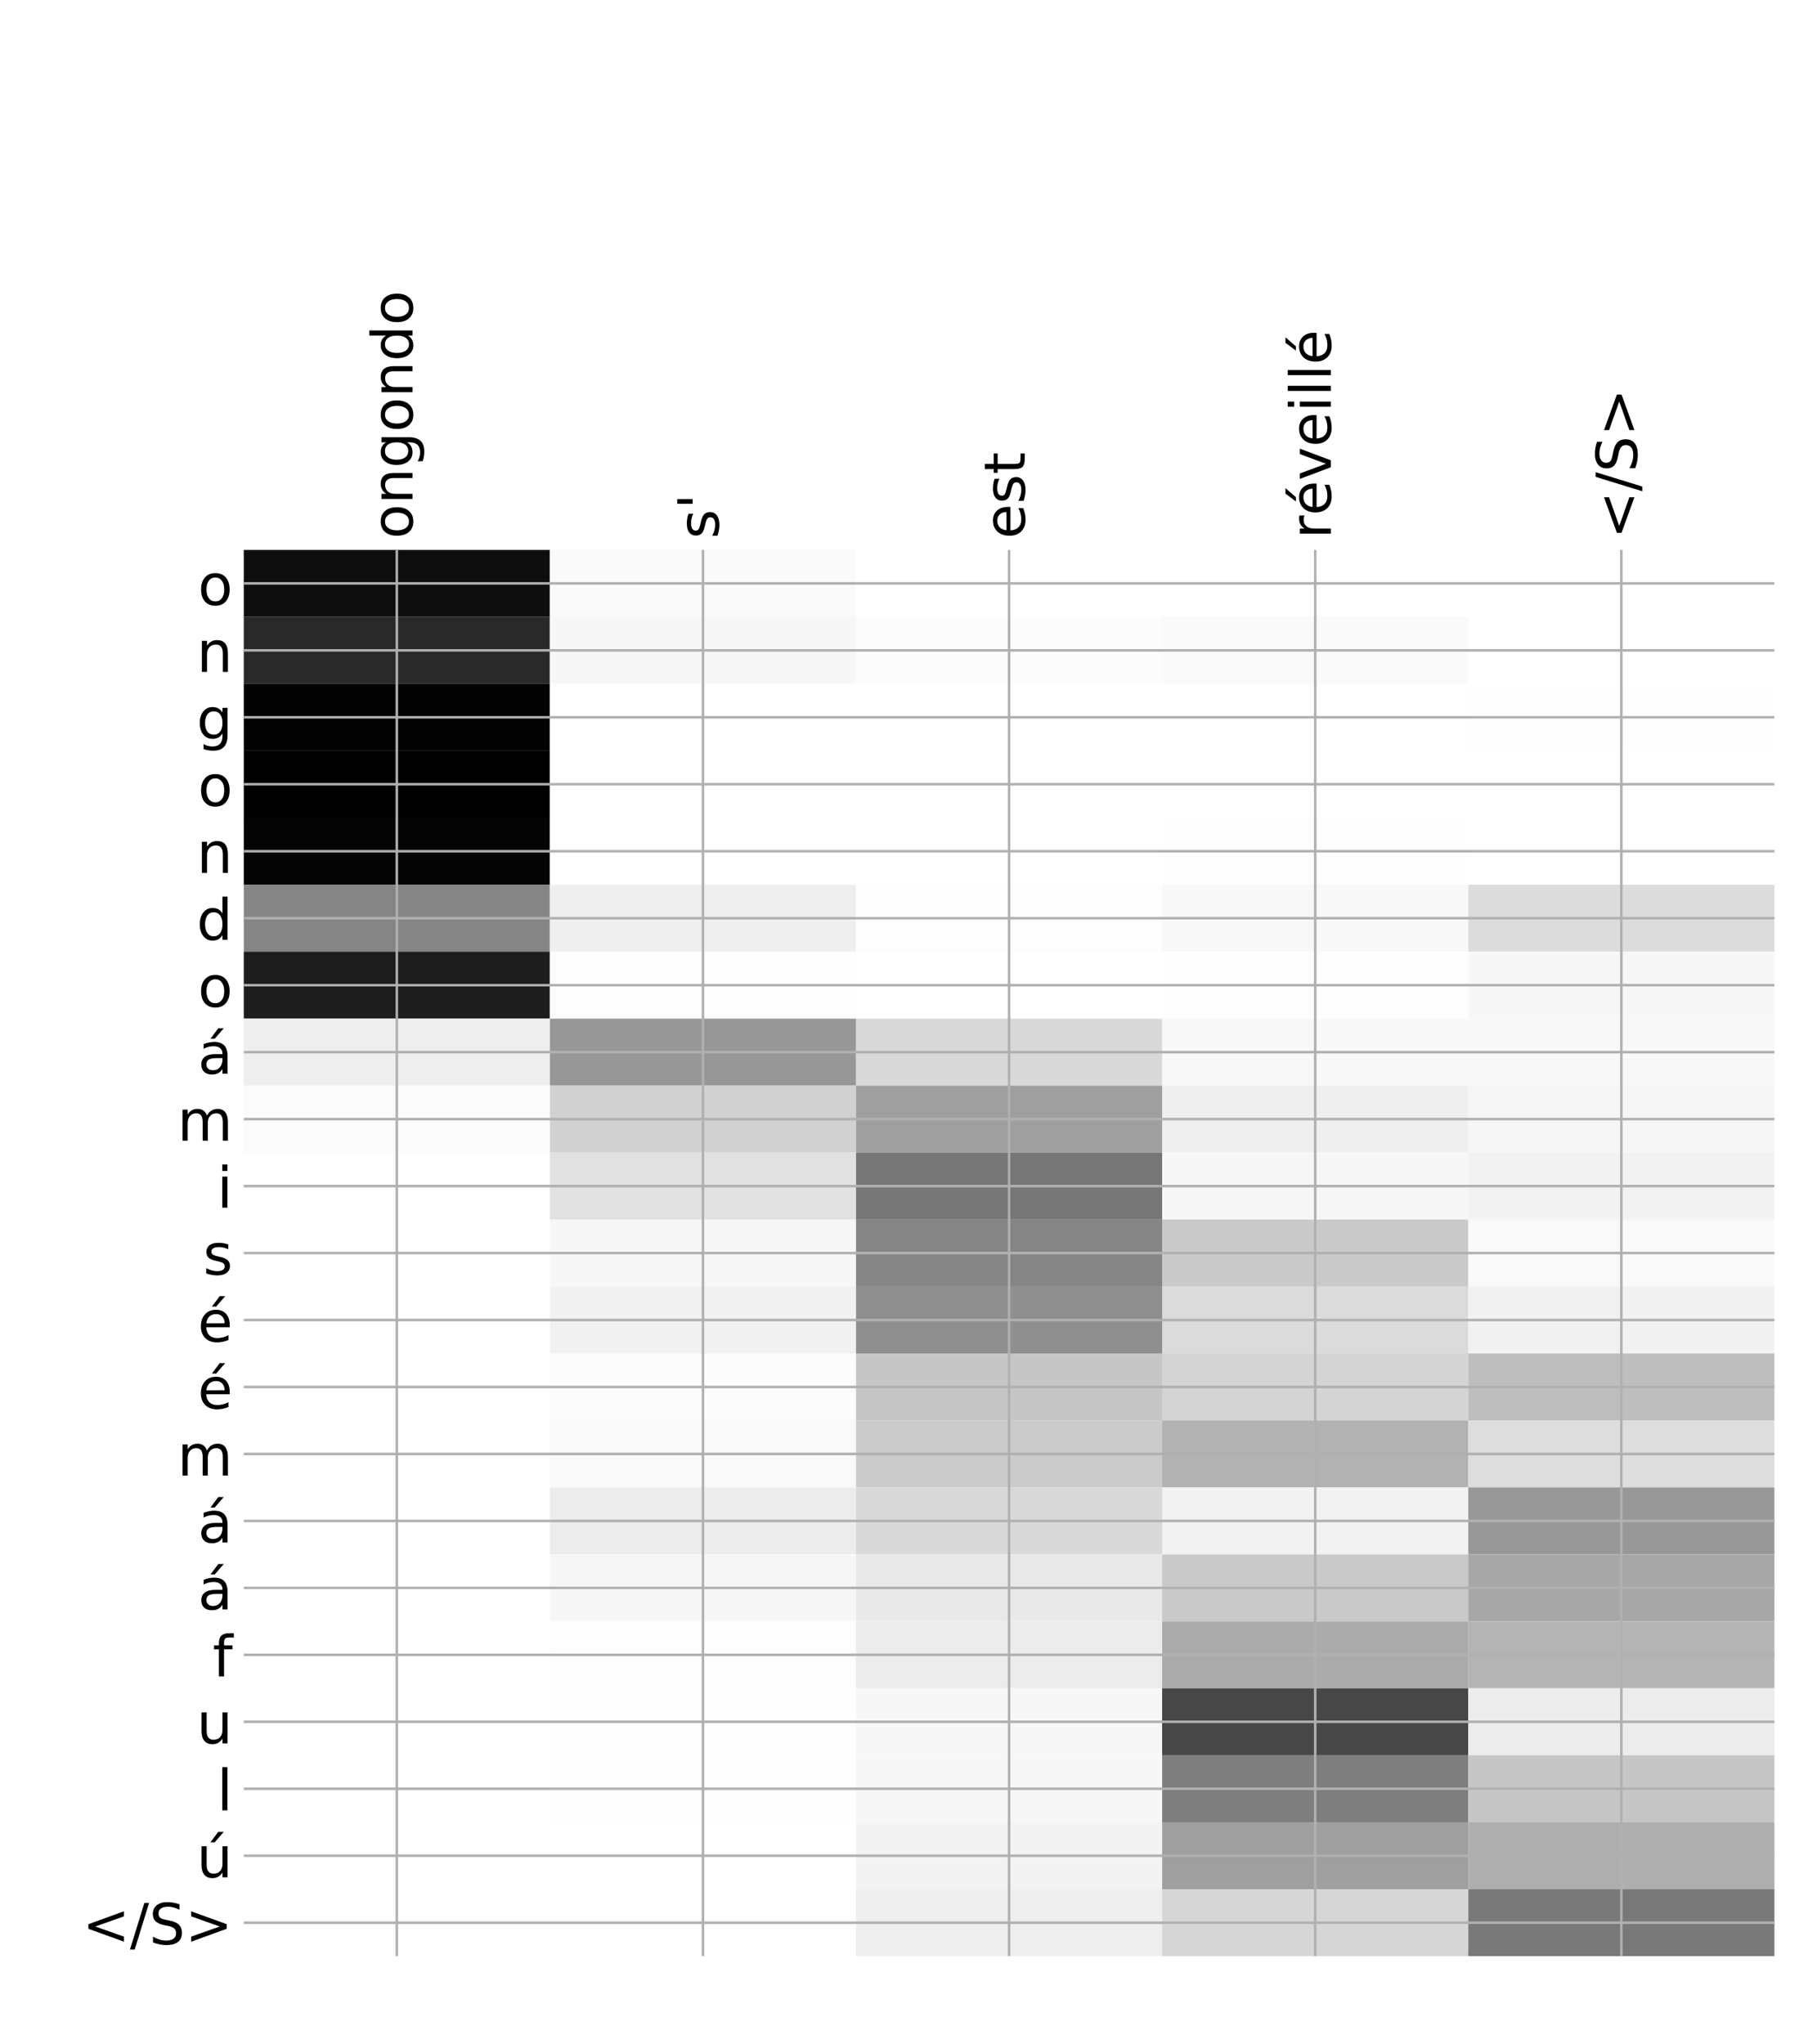 <?xml version="1.0" encoding="utf-8" standalone="no"?>
<!DOCTYPE svg PUBLIC "-//W3C//DTD SVG 1.1//EN"
  "http://www.w3.org/Graphics/SVG/1.1/DTD/svg11.dtd">
<!-- Created with matplotlib (http://matplotlib.org/) -->
<svg height="648pt" version="1.1" viewBox="0 0 576 648" width="576pt" xmlns="http://www.w3.org/2000/svg" xmlns:xlink="http://www.w3.org/1999/xlink">
 <defs>
  <style type="text/css">
*{stroke-linecap:butt;stroke-linejoin:round;}
  </style>
 </defs>
 <g id="figure_1">
  <g id="patch_1">
   <path d="M 0 648 
L 576 648 
L 576 0 
L 0 0 
z
" style="fill:#ffffff;"/>
  </g>
  <g id="axes_1">
   <g id="PolyCollection_1">
    <path clip-path="url(#p1f11d13d8d)" d="M 77.275 174.3 
L 77.275 195.526 
L 174.32 195.526 
L 174.32 174.3 
L 77.275 174.3 
z
" style="fill:#0e0e0e;"/>
    <path clip-path="url(#p1f11d13d8d)" d="M 174.32 174.3 
L 174.32 195.526 
L 271.365 195.526 
L 271.365 174.3 
L 174.32 174.3 
z
" style="fill:#fafafa;"/>
    <path clip-path="url(#p1f11d13d8d)" d="M 271.365 174.3 
L 271.365 195.526 
L 368.41 195.526 
L 368.41 174.3 
L 271.365 174.3 
z
" style="fill:#ffffff;"/>
    <path clip-path="url(#p1f11d13d8d)" d="M 368.41 174.3 
L 368.41 195.526 
L 465.455 195.526 
L 465.455 174.3 
L 368.41 174.3 
z
" style="fill:#ffffff;"/>
    <path clip-path="url(#p1f11d13d8d)" d="M 465.455 174.3 
L 465.455 195.526 
L 562.5 195.526 
L 562.5 174.3 
L 465.455 174.3 
z
" style="fill:#ffffff;"/>
    <path clip-path="url(#p1f11d13d8d)" d="M 77.275 195.526 
L 77.275 216.753 
L 174.32 216.753 
L 174.32 195.526 
L 77.275 195.526 
z
" style="fill:#292929;"/>
    <path clip-path="url(#p1f11d13d8d)" d="M 174.32 195.526 
L 174.32 216.753 
L 271.365 216.753 
L 271.365 195.526 
L 174.32 195.526 
z
" style="fill:#f7f7f7;"/>
    <path clip-path="url(#p1f11d13d8d)" d="M 271.365 195.526 
L 271.365 216.753 
L 368.41 216.753 
L 368.41 195.526 
L 271.365 195.526 
z
" style="fill:#fcfcfc;"/>
    <path clip-path="url(#p1f11d13d8d)" d="M 368.41 195.526 
L 368.41 216.753 
L 465.455 216.753 
L 465.455 195.526 
L 368.41 195.526 
z
" style="fill:#fafafa;"/>
    <path clip-path="url(#p1f11d13d8d)" d="M 465.455 195.526 
L 465.455 216.753 
L 562.5 216.753 
L 562.5 195.526 
L 465.455 195.526 
z
" style="fill:#ffffff;"/>
    <path clip-path="url(#p1f11d13d8d)" d="M 77.275 216.753 
L 77.275 237.979 
L 174.32 237.979 
L 174.32 216.753 
L 77.275 216.753 
z
" style="fill:#030303;"/>
    <path clip-path="url(#p1f11d13d8d)" d="M 174.32 216.753 
L 174.32 237.979 
L 271.365 237.979 
L 271.365 216.753 
L 174.32 216.753 
z
" style="fill:#ffffff;"/>
    <path clip-path="url(#p1f11d13d8d)" d="M 271.365 216.753 
L 271.365 237.979 
L 368.41 237.979 
L 368.41 216.753 
L 271.365 216.753 
z
" style="fill:#ffffff;"/>
    <path clip-path="url(#p1f11d13d8d)" d="M 368.41 216.753 
L 368.41 237.979 
L 465.455 237.979 
L 465.455 216.753 
L 368.41 216.753 
z
" style="fill:#ffffff;"/>
    <path clip-path="url(#p1f11d13d8d)" d="M 465.455 216.753 
L 465.455 237.979 
L 562.5 237.979 
L 562.5 216.753 
L 465.455 216.753 
z
" style="fill:#fefefe;"/>
    <path clip-path="url(#p1f11d13d8d)" d="M 77.275 237.979 
L 77.275 259.206 
L 174.32 259.206 
L 174.32 237.979 
L 77.275 237.979 
z
"/>
    <path clip-path="url(#p1f11d13d8d)" d="M 174.32 237.979 
L 174.32 259.206 
L 271.365 259.206 
L 271.365 237.979 
L 174.32 237.979 
z
" style="fill:#ffffff;"/>
    <path clip-path="url(#p1f11d13d8d)" d="M 271.365 237.979 
L 271.365 259.206 
L 368.41 259.206 
L 368.41 237.979 
L 271.365 237.979 
z
" style="fill:#ffffff;"/>
    <path clip-path="url(#p1f11d13d8d)" d="M 368.41 237.979 
L 368.41 259.206 
L 465.455 259.206 
L 465.455 237.979 
L 368.41 237.979 
z
" style="fill:#ffffff;"/>
    <path clip-path="url(#p1f11d13d8d)" d="M 465.455 237.979 
L 465.455 259.206 
L 562.5 259.206 
L 562.5 237.979 
L 465.455 237.979 
z
" style="fill:#ffffff;"/>
    <path clip-path="url(#p1f11d13d8d)" d="M 77.275 259.206 
L 77.275 280.432 
L 174.32 280.432 
L 174.32 259.206 
L 77.275 259.206 
z
" style="fill:#050505;"/>
    <path clip-path="url(#p1f11d13d8d)" d="M 174.32 259.206 
L 174.32 280.432 
L 271.365 280.432 
L 271.365 259.206 
L 174.32 259.206 
z
" style="fill:#ffffff;"/>
    <path clip-path="url(#p1f11d13d8d)" d="M 271.365 259.206 
L 271.365 280.432 
L 368.41 280.432 
L 368.41 259.206 
L 271.365 259.206 
z
" style="fill:#ffffff;"/>
    <path clip-path="url(#p1f11d13d8d)" d="M 368.41 259.206 
L 368.41 280.432 
L 465.455 280.432 
L 465.455 259.206 
L 368.41 259.206 
z
" style="fill:#fefefe;"/>
    <path clip-path="url(#p1f11d13d8d)" d="M 465.455 259.206 
L 465.455 280.432 
L 562.5 280.432 
L 562.5 259.206 
L 465.455 259.206 
z
" style="fill:#ffffff;"/>
    <path clip-path="url(#p1f11d13d8d)" d="M 77.275 280.432 
L 77.275 301.659 
L 174.32 301.659 
L 174.32 280.432 
L 77.275 280.432 
z
" style="fill:#858585;"/>
    <path clip-path="url(#p1f11d13d8d)" d="M 174.32 280.432 
L 174.32 301.659 
L 271.365 301.659 
L 271.365 280.432 
L 174.32 280.432 
z
" style="fill:#eeeeee;"/>
    <path clip-path="url(#p1f11d13d8d)" d="M 271.365 280.432 
L 271.365 301.659 
L 368.41 301.659 
L 368.41 280.432 
L 271.365 280.432 
z
" style="fill:#fdfdfd;"/>
    <path clip-path="url(#p1f11d13d8d)" d="M 368.41 280.432 
L 368.41 301.659 
L 465.455 301.659 
L 465.455 280.432 
L 368.41 280.432 
z
" style="fill:#f8f8f8;"/>
    <path clip-path="url(#p1f11d13d8d)" d="M 465.455 280.432 
L 465.455 301.659 
L 562.5 301.659 
L 562.5 280.432 
L 465.455 280.432 
z
" style="fill:#dcdcdc;"/>
    <path clip-path="url(#p1f11d13d8d)" d="M 77.275 301.659 
L 77.275 322.885 
L 174.32 322.885 
L 174.32 301.659 
L 77.275 301.659 
z
" style="fill:#1d1d1d;"/>
    <path clip-path="url(#p1f11d13d8d)" d="M 174.32 301.659 
L 174.32 322.885 
L 271.365 322.885 
L 271.365 301.659 
L 174.32 301.659 
z
" style="fill:#fdfdfd;"/>
    <path clip-path="url(#p1f11d13d8d)" d="M 271.365 301.659 
L 271.365 322.885 
L 368.41 322.885 
L 368.41 301.659 
L 271.365 301.659 
z
" style="fill:#ffffff;"/>
    <path clip-path="url(#p1f11d13d8d)" d="M 368.41 301.659 
L 368.41 322.885 
L 465.455 322.885 
L 465.455 301.659 
L 368.41 301.659 
z
" style="fill:#fefefe;"/>
    <path clip-path="url(#p1f11d13d8d)" d="M 465.455 301.659 
L 465.455 322.885 
L 562.5 322.885 
L 562.5 301.659 
L 465.455 301.659 
z
" style="fill:#f7f7f7;"/>
    <path clip-path="url(#p1f11d13d8d)" d="M 77.275 322.885 
L 77.275 344.111 
L 174.32 344.111 
L 174.32 322.885 
L 77.275 322.885 
z
" style="fill:#eeeeee;"/>
    <path clip-path="url(#p1f11d13d8d)" d="M 174.32 322.885 
L 174.32 344.111 
L 271.365 344.111 
L 271.365 322.885 
L 174.32 322.885 
z
" style="fill:#979797;"/>
    <path clip-path="url(#p1f11d13d8d)" d="M 271.365 322.885 
L 271.365 344.111 
L 368.41 344.111 
L 368.41 322.885 
L 271.365 322.885 
z
" style="fill:#d9d9d9;"/>
    <path clip-path="url(#p1f11d13d8d)" d="M 368.41 322.885 
L 368.41 344.111 
L 465.455 344.111 
L 465.455 322.885 
L 368.41 322.885 
z
" style="fill:#f8f8f8;"/>
    <path clip-path="url(#p1f11d13d8d)" d="M 465.455 322.885 
L 465.455 344.111 
L 562.5 344.111 
L 562.5 322.885 
L 465.455 322.885 
z
" style="fill:#f8f8f8;"/>
    <path clip-path="url(#p1f11d13d8d)" d="M 77.275 344.111 
L 77.275 365.338 
L 174.32 365.338 
L 174.32 344.111 
L 77.275 344.111 
z
" style="fill:#fbfbfb;"/>
    <path clip-path="url(#p1f11d13d8d)" d="M 174.32 344.111 
L 174.32 365.338 
L 271.365 365.338 
L 271.365 344.111 
L 174.32 344.111 
z
" style="fill:#d1d1d1;"/>
    <path clip-path="url(#p1f11d13d8d)" d="M 271.365 344.111 
L 271.365 365.338 
L 368.41 365.338 
L 368.41 344.111 
L 271.365 344.111 
z
" style="fill:#9f9f9f;"/>
    <path clip-path="url(#p1f11d13d8d)" d="M 368.41 344.111 
L 368.41 365.338 
L 465.455 365.338 
L 465.455 344.111 
L 368.41 344.111 
z
" style="fill:#efefef;"/>
    <path clip-path="url(#p1f11d13d8d)" d="M 465.455 344.111 
L 465.455 365.338 
L 562.5 365.338 
L 562.5 344.111 
L 465.455 344.111 
z
" style="fill:#f6f6f6;"/>
    <path clip-path="url(#p1f11d13d8d)" d="M 77.275 365.338 
L 77.275 386.564 
L 174.32 386.564 
L 174.32 365.338 
L 77.275 365.338 
z
" style="fill:#ffffff;"/>
    <path clip-path="url(#p1f11d13d8d)" d="M 174.32 365.338 
L 174.32 386.564 
L 271.365 386.564 
L 271.365 365.338 
L 174.32 365.338 
z
" style="fill:#e1e1e1;"/>
    <path clip-path="url(#p1f11d13d8d)" d="M 271.365 365.338 
L 271.365 386.564 
L 368.41 386.564 
L 368.41 365.338 
L 271.365 365.338 
z
" style="fill:#767676;"/>
    <path clip-path="url(#p1f11d13d8d)" d="M 368.41 365.338 
L 368.41 386.564 
L 465.455 386.564 
L 465.455 365.338 
L 368.41 365.338 
z
" style="fill:#f7f7f7;"/>
    <path clip-path="url(#p1f11d13d8d)" d="M 465.455 365.338 
L 465.455 386.564 
L 562.5 386.564 
L 562.5 365.338 
L 465.455 365.338 
z
" style="fill:#f2f2f2;"/>
    <path clip-path="url(#p1f11d13d8d)" d="M 77.275 386.564 
L 77.275 407.791 
L 174.32 407.791 
L 174.32 386.564 
L 77.275 386.564 
z
" style="fill:#ffffff;"/>
    <path clip-path="url(#p1f11d13d8d)" d="M 174.32 386.564 
L 174.32 407.791 
L 271.365 407.791 
L 271.365 386.564 
L 174.32 386.564 
z
" style="fill:#f7f7f7;"/>
    <path clip-path="url(#p1f11d13d8d)" d="M 271.365 386.564 
L 271.365 407.791 
L 368.41 407.791 
L 368.41 386.564 
L 271.365 386.564 
z
" style="fill:#858585;"/>
    <path clip-path="url(#p1f11d13d8d)" d="M 368.41 386.564 
L 368.41 407.791 
L 465.455 407.791 
L 465.455 386.564 
L 368.41 386.564 
z
" style="fill:#cacaca;"/>
    <path clip-path="url(#p1f11d13d8d)" d="M 465.455 386.564 
L 465.455 407.791 
L 562.5 407.791 
L 562.5 386.564 
L 465.455 386.564 
z
" style="fill:#f9f9f9;"/>
    <path clip-path="url(#p1f11d13d8d)" d="M 77.275 407.791 
L 77.275 429.017 
L 174.32 429.017 
L 174.32 407.791 
L 77.275 407.791 
z
" style="fill:#ffffff;"/>
    <path clip-path="url(#p1f11d13d8d)" d="M 174.32 407.791 
L 174.32 429.017 
L 271.365 429.017 
L 271.365 407.791 
L 174.32 407.791 
z
" style="fill:#f1f1f1;"/>
    <path clip-path="url(#p1f11d13d8d)" d="M 271.365 407.791 
L 271.365 429.017 
L 368.41 429.017 
L 368.41 407.791 
L 271.365 407.791 
z
" style="fill:#8f8f8f;"/>
    <path clip-path="url(#p1f11d13d8d)" d="M 368.41 407.791 
L 368.41 429.017 
L 465.455 429.017 
L 465.455 407.791 
L 368.41 407.791 
z
" style="fill:#dbdbdb;"/>
    <path clip-path="url(#p1f11d13d8d)" d="M 465.455 407.791 
L 465.455 429.017 
L 562.5 429.017 
L 562.5 407.791 
L 465.455 407.791 
z
" style="fill:#f1f1f1;"/>
    <path clip-path="url(#p1f11d13d8d)" d="M 77.275 429.017 
L 77.275 450.244 
L 174.32 450.244 
L 174.32 429.017 
L 77.275 429.017 
z
" style="fill:#ffffff;"/>
    <path clip-path="url(#p1f11d13d8d)" d="M 174.32 429.017 
L 174.32 450.244 
L 271.365 450.244 
L 271.365 429.017 
L 174.32 429.017 
z
" style="fill:#fcfcfc;"/>
    <path clip-path="url(#p1f11d13d8d)" d="M 271.365 429.017 
L 271.365 450.244 
L 368.41 450.244 
L 368.41 429.017 
L 271.365 429.017 
z
" style="fill:#c6c6c6;"/>
    <path clip-path="url(#p1f11d13d8d)" d="M 368.41 429.017 
L 368.41 450.244 
L 465.455 450.244 
L 465.455 429.017 
L 368.41 429.017 
z
" style="fill:#d4d4d4;"/>
    <path clip-path="url(#p1f11d13d8d)" d="M 465.455 429.017 
L 465.455 450.244 
L 562.5 450.244 
L 562.5 429.017 
L 465.455 429.017 
z
" style="fill:#bebebe;"/>
    <path clip-path="url(#p1f11d13d8d)" d="M 77.275 450.244 
L 77.275 471.47 
L 174.32 471.47 
L 174.32 450.244 
L 77.275 450.244 
z
" style="fill:#ffffff;"/>
    <path clip-path="url(#p1f11d13d8d)" d="M 174.32 450.244 
L 174.32 471.47 
L 271.365 471.47 
L 271.365 450.244 
L 174.32 450.244 
z
" style="fill:#f9f9f9;"/>
    <path clip-path="url(#p1f11d13d8d)" d="M 271.365 450.244 
L 271.365 471.47 
L 368.41 471.47 
L 368.41 450.244 
L 271.365 450.244 
z
" style="fill:#cbcbcb;"/>
    <path clip-path="url(#p1f11d13d8d)" d="M 368.41 450.244 
L 368.41 471.47 
L 465.455 471.47 
L 465.455 450.244 
L 368.41 450.244 
z
" style="fill:#b2b2b2;"/>
    <path clip-path="url(#p1f11d13d8d)" d="M 465.455 450.244 
L 465.455 471.47 
L 562.5 471.47 
L 562.5 450.244 
L 465.455 450.244 
z
" style="fill:#dddddd;"/>
    <path clip-path="url(#p1f11d13d8d)" d="M 77.275 471.47 
L 77.275 492.696 
L 174.32 492.696 
L 174.32 471.47 
L 77.275 471.47 
z
" style="fill:#ffffff;"/>
    <path clip-path="url(#p1f11d13d8d)" d="M 174.32 471.47 
L 174.32 492.696 
L 271.365 492.696 
L 271.365 471.47 
L 174.32 471.47 
z
" style="fill:#ececec;"/>
    <path clip-path="url(#p1f11d13d8d)" d="M 271.365 471.47 
L 271.365 492.696 
L 368.41 492.696 
L 368.41 471.47 
L 271.365 471.47 
z
" style="fill:#d8d8d8;"/>
    <path clip-path="url(#p1f11d13d8d)" d="M 368.41 471.47 
L 368.41 492.696 
L 465.455 492.696 
L 465.455 471.47 
L 368.41 471.47 
z
" style="fill:#f2f2f2;"/>
    <path clip-path="url(#p1f11d13d8d)" d="M 465.455 471.47 
L 465.455 492.696 
L 562.5 492.696 
L 562.5 471.47 
L 465.455 471.47 
z
" style="fill:#989898;"/>
    <path clip-path="url(#p1f11d13d8d)" d="M 77.275 492.696 
L 77.275 513.923 
L 174.32 513.923 
L 174.32 492.696 
L 77.275 492.696 
z
" style="fill:#ffffff;"/>
    <path clip-path="url(#p1f11d13d8d)" d="M 174.32 492.696 
L 174.32 513.923 
L 271.365 513.923 
L 271.365 492.696 
L 174.32 492.696 
z
" style="fill:#f7f7f7;"/>
    <path clip-path="url(#p1f11d13d8d)" d="M 271.365 492.696 
L 271.365 513.923 
L 368.41 513.923 
L 368.41 492.696 
L 271.365 492.696 
z
" style="fill:#e9e9e9;"/>
    <path clip-path="url(#p1f11d13d8d)" d="M 368.41 492.696 
L 368.41 513.923 
L 465.455 513.923 
L 465.455 492.696 
L 368.41 492.696 
z
" style="fill:#c9c9c9;"/>
    <path clip-path="url(#p1f11d13d8d)" d="M 465.455 492.696 
L 465.455 513.923 
L 562.5 513.923 
L 562.5 492.696 
L 465.455 492.696 
z
" style="fill:#a7a7a7;"/>
    <path clip-path="url(#p1f11d13d8d)" d="M 77.275 513.923 
L 77.275 535.149 
L 174.32 535.149 
L 174.32 513.923 
L 77.275 513.923 
z
" style="fill:#ffffff;"/>
    <path clip-path="url(#p1f11d13d8d)" d="M 174.32 513.923 
L 174.32 535.149 
L 271.365 535.149 
L 271.365 513.923 
L 174.32 513.923 
z
" style="fill:#fdfdfd;"/>
    <path clip-path="url(#p1f11d13d8d)" d="M 271.365 513.923 
L 271.365 535.149 
L 368.41 535.149 
L 368.41 513.923 
L 271.365 513.923 
z
" style="fill:#ececec;"/>
    <path clip-path="url(#p1f11d13d8d)" d="M 368.41 513.923 
L 368.41 535.149 
L 465.455 535.149 
L 465.455 513.923 
L 368.41 513.923 
z
" style="fill:#ababab;"/>
    <path clip-path="url(#p1f11d13d8d)" d="M 465.455 513.923 
L 465.455 535.149 
L 562.5 535.149 
L 562.5 513.923 
L 465.455 513.923 
z
" style="fill:#b4b4b4;"/>
    <path clip-path="url(#p1f11d13d8d)" d="M 77.275 535.149 
L 77.275 556.376 
L 174.32 556.376 
L 174.32 535.149 
L 77.275 535.149 
z
" style="fill:#ffffff;"/>
    <path clip-path="url(#p1f11d13d8d)" d="M 174.32 535.149 
L 174.32 556.376 
L 271.365 556.376 
L 271.365 535.149 
L 174.32 535.149 
z
" style="fill:#fefefe;"/>
    <path clip-path="url(#p1f11d13d8d)" d="M 271.365 535.149 
L 271.365 556.376 
L 368.41 556.376 
L 368.41 535.149 
L 271.365 535.149 
z
" style="fill:#f7f7f7;"/>
    <path clip-path="url(#p1f11d13d8d)" d="M 368.41 535.149 
L 368.41 556.376 
L 465.455 556.376 
L 465.455 535.149 
L 368.41 535.149 
z
" style="fill:#474747;"/>
    <path clip-path="url(#p1f11d13d8d)" d="M 465.455 535.149 
L 465.455 556.376 
L 562.5 556.376 
L 562.5 535.149 
L 465.455 535.149 
z
" style="fill:#ececec;"/>
    <path clip-path="url(#p1f11d13d8d)" d="M 77.275 556.376 
L 77.275 577.602 
L 174.32 577.602 
L 174.32 556.376 
L 77.275 556.376 
z
" style="fill:#ffffff;"/>
    <path clip-path="url(#p1f11d13d8d)" d="M 174.32 556.376 
L 174.32 577.602 
L 271.365 577.602 
L 271.365 556.376 
L 174.32 556.376 
z
" style="fill:#fefefe;"/>
    <path clip-path="url(#p1f11d13d8d)" d="M 271.365 556.376 
L 271.365 577.602 
L 368.41 577.602 
L 368.41 556.376 
L 271.365 556.376 
z
" style="fill:#f7f7f7;"/>
    <path clip-path="url(#p1f11d13d8d)" d="M 368.41 556.376 
L 368.41 577.602 
L 465.455 577.602 
L 465.455 556.376 
L 368.41 556.376 
z
" style="fill:#7e7e7e;"/>
    <path clip-path="url(#p1f11d13d8d)" d="M 465.455 556.376 
L 465.455 577.602 
L 562.5 577.602 
L 562.5 556.376 
L 465.455 556.376 
z
" style="fill:#c6c6c6;"/>
    <path clip-path="url(#p1f11d13d8d)" d="M 77.275 577.602 
L 77.275 598.829 
L 174.32 598.829 
L 174.32 577.602 
L 77.275 577.602 
z
" style="fill:#ffffff;"/>
    <path clip-path="url(#p1f11d13d8d)" d="M 174.32 577.602 
L 174.32 598.829 
L 271.365 598.829 
L 271.365 577.602 
L 174.32 577.602 
z
" style="fill:#ffffff;"/>
    <path clip-path="url(#p1f11d13d8d)" d="M 271.365 577.602 
L 271.365 598.829 
L 368.41 598.829 
L 368.41 577.602 
L 271.365 577.602 
z
" style="fill:#f3f3f3;"/>
    <path clip-path="url(#p1f11d13d8d)" d="M 368.41 577.602 
L 368.41 598.829 
L 465.455 598.829 
L 465.455 577.602 
L 368.41 577.602 
z
" style="fill:#9f9f9f;"/>
    <path clip-path="url(#p1f11d13d8d)" d="M 465.455 577.602 
L 465.455 598.829 
L 562.5 598.829 
L 562.5 577.602 
L 465.455 577.602 
z
" style="fill:#aeaeae;"/>
    <path clip-path="url(#p1f11d13d8d)" d="M 77.275 598.829 
L 77.275 620.055 
L 174.32 620.055 
L 174.32 598.829 
L 77.275 598.829 
z
" style="fill:#ffffff;"/>
    <path clip-path="url(#p1f11d13d8d)" d="M 174.32 598.829 
L 174.32 620.055 
L 271.365 620.055 
L 271.365 598.829 
L 174.32 598.829 
z
" style="fill:#ffffff;"/>
    <path clip-path="url(#p1f11d13d8d)" d="M 271.365 598.829 
L 271.365 620.055 
L 368.41 620.055 
L 368.41 598.829 
L 271.365 598.829 
z
" style="fill:#efefef;"/>
    <path clip-path="url(#p1f11d13d8d)" d="M 368.41 598.829 
L 368.41 620.055 
L 465.455 620.055 
L 465.455 598.829 
L 368.41 598.829 
z
" style="fill:#d6d6d6;"/>
    <path clip-path="url(#p1f11d13d8d)" d="M 465.455 598.829 
L 465.455 620.055 
L 562.5 620.055 
L 562.5 598.829 
L 465.455 598.829 
z
" style="fill:#797979;"/>
   </g>
   <g id="matplotlib.axis_1">
    <g id="xtick_1">
     <g id="line2d_1">
      <path clip-path="url(#p1f11d13d8d)" d="M 125.797 620.055 
L 125.797 174.3 
" style="fill:none;stroke:#b0b0b0;stroke-linecap:square;stroke-width:0.8;"/>
     </g>
     <g id="line2d_2"/>
     <g id="text_1">
      <!-- ongondo -->
      <defs>
       <path d="M 30.609 48.391 
Q 23.391 48.391 19.188 42.75 
Q 14.984 37.109 14.984 27.297 
Q 14.984 17.484 19.156 11.844 
Q 23.344 6.203 30.609 6.203 
Q 37.797 6.203 41.984 11.859 
Q 46.188 17.531 46.188 27.297 
Q 46.188 37.016 41.984 42.703 
Q 37.797 48.391 30.609 48.391 
z
M 30.609 56 
Q 42.328 56 49.016 48.375 
Q 55.719 40.766 55.719 27.297 
Q 55.719 13.875 49.016 6.219 
Q 42.328 -1.422 30.609 -1.422 
Q 18.844 -1.422 12.172 6.219 
Q 5.516 13.875 5.516 27.297 
Q 5.516 40.766 12.172 48.375 
Q 18.844 56 30.609 56 
z
" id="DejaVuSans-6f"/>
       <path d="M 54.891 33.016 
L 54.891 0 
L 45.906 0 
L 45.906 32.719 
Q 45.906 40.484 42.875 44.328 
Q 39.844 48.188 33.797 48.188 
Q 26.516 48.188 22.312 43.547 
Q 18.109 38.922 18.109 30.906 
L 18.109 0 
L 9.078 0 
L 9.078 54.688 
L 18.109 54.688 
L 18.109 46.188 
Q 21.344 51.125 25.703 53.562 
Q 30.078 56 35.797 56 
Q 45.219 56 50.047 50.172 
Q 54.891 44.344 54.891 33.016 
z
" id="DejaVuSans-6e"/>
       <path d="M 45.406 27.984 
Q 45.406 37.75 41.375 43.109 
Q 37.359 48.484 30.078 48.484 
Q 22.859 48.484 18.828 43.109 
Q 14.797 37.75 14.797 27.984 
Q 14.797 18.266 18.828 12.891 
Q 22.859 7.516 30.078 7.516 
Q 37.359 7.516 41.375 12.891 
Q 45.406 18.266 45.406 27.984 
z
M 54.391 6.781 
Q 54.391 -7.172 48.188 -13.984 
Q 42 -20.797 29.203 -20.797 
Q 24.469 -20.797 20.266 -20.094 
Q 16.062 -19.391 12.109 -17.922 
L 12.109 -9.188 
Q 16.062 -11.328 19.922 -12.344 
Q 23.781 -13.375 27.781 -13.375 
Q 36.625 -13.375 41.016 -8.766 
Q 45.406 -4.156 45.406 5.172 
L 45.406 9.625 
Q 42.625 4.781 38.281 2.391 
Q 33.938 0 27.875 0 
Q 17.828 0 11.672 7.656 
Q 5.516 15.328 5.516 27.984 
Q 5.516 40.672 11.672 48.328 
Q 17.828 56 27.875 56 
Q 33.938 56 38.281 53.609 
Q 42.625 51.219 45.406 46.391 
L 45.406 54.688 
L 54.391 54.688 
z
" id="DejaVuSans-67"/>
       <path d="M 45.406 46.391 
L 45.406 75.984 
L 54.391 75.984 
L 54.391 0 
L 45.406 0 
L 45.406 8.203 
Q 42.578 3.328 38.25 0.953 
Q 33.938 -1.422 27.875 -1.422 
Q 17.969 -1.422 11.734 6.484 
Q 5.516 14.406 5.516 27.297 
Q 5.516 40.188 11.734 48.094 
Q 17.969 56 27.875 56 
Q 33.938 56 38.25 53.625 
Q 42.578 51.266 45.406 46.391 
z
M 14.797 27.297 
Q 14.797 17.391 18.875 11.75 
Q 22.953 6.109 30.078 6.109 
Q 37.203 6.109 41.297 11.75 
Q 45.406 17.391 45.406 27.297 
Q 45.406 37.203 41.297 42.844 
Q 37.203 48.484 30.078 48.484 
Q 22.953 48.484 18.875 42.844 
Q 14.797 37.203 14.797 27.297 
z
" id="DejaVuSans-64"/>
      </defs>
      <g transform="translate(130.764 170.8)rotate(-90)scale(0.18 -0.18)">
       <use xlink:href="#DejaVuSans-6f"/>
       <use x="61.182" xlink:href="#DejaVuSans-6e"/>
       <use x="124.561" xlink:href="#DejaVuSans-67"/>
       <use x="188.037" xlink:href="#DejaVuSans-6f"/>
       <use x="249.219" xlink:href="#DejaVuSans-6e"/>
       <use x="312.598" xlink:href="#DejaVuSans-64"/>
       <use x="376.074" xlink:href="#DejaVuSans-6f"/>
      </g>
     </g>
    </g>
    <g id="xtick_2">
     <g id="line2d_3">
      <path clip-path="url(#p1f11d13d8d)" d="M 222.843 620.055 
L 222.843 174.3 
" style="fill:none;stroke:#b0b0b0;stroke-linecap:square;stroke-width:0.8;"/>
     </g>
     <g id="line2d_4"/>
     <g id="text_2">
      <!-- s' -->
      <defs>
       <path d="M 44.281 53.078 
L 44.281 44.578 
Q 40.484 46.531 36.375 47.5 
Q 32.281 48.484 27.875 48.484 
Q 21.188 48.484 17.844 46.438 
Q 14.5 44.391 14.5 40.281 
Q 14.5 37.156 16.891 35.375 
Q 19.281 33.594 26.516 31.984 
L 29.594 31.297 
Q 39.156 29.25 43.188 25.516 
Q 47.219 21.781 47.219 15.094 
Q 47.219 7.469 41.188 3.016 
Q 35.156 -1.422 24.609 -1.422 
Q 20.219 -1.422 15.453 -0.562 
Q 10.688 0.297 5.422 2 
L 5.422 11.281 
Q 10.406 8.688 15.234 7.391 
Q 20.062 6.109 24.812 6.109 
Q 31.156 6.109 34.562 8.281 
Q 37.984 10.453 37.984 14.406 
Q 37.984 18.062 35.516 20.016 
Q 33.062 21.969 24.703 23.781 
L 21.578 24.516 
Q 13.234 26.266 9.516 29.906 
Q 5.812 33.547 5.812 39.891 
Q 5.812 47.609 11.281 51.797 
Q 16.75 56 26.812 56 
Q 31.781 56 36.172 55.266 
Q 40.578 54.547 44.281 53.078 
z
" id="DejaVuSans-73"/>
       <path d="M 17.922 72.906 
L 17.922 45.797 
L 9.625 45.797 
L 9.625 72.906 
z
" id="DejaVuSans-27"/>
      </defs>
      <g transform="translate(227.809 170.8)rotate(-90)scale(0.18 -0.18)">
       <use xlink:href="#DejaVuSans-73"/>
       <use x="52.1" xlink:href="#DejaVuSans-27"/>
      </g>
     </g>
    </g>
    <g id="xtick_3">
     <g id="line2d_5">
      <path clip-path="url(#p1f11d13d8d)" d="M 319.887 620.055 
L 319.887 174.3 
" style="fill:none;stroke:#b0b0b0;stroke-linecap:square;stroke-width:0.8;"/>
     </g>
     <g id="line2d_6"/>
     <g id="text_3">
      <!-- est -->
      <defs>
       <path d="M 56.203 29.594 
L 56.203 25.203 
L 14.891 25.203 
Q 15.484 15.922 20.484 11.062 
Q 25.484 6.203 34.422 6.203 
Q 39.594 6.203 44.453 7.469 
Q 49.312 8.734 54.109 11.281 
L 54.109 2.781 
Q 49.266 0.734 44.188 -0.344 
Q 39.109 -1.422 33.891 -1.422 
Q 20.797 -1.422 13.156 6.188 
Q 5.516 13.812 5.516 26.812 
Q 5.516 40.234 12.766 48.109 
Q 20.016 56 32.328 56 
Q 43.359 56 49.781 48.891 
Q 56.203 41.797 56.203 29.594 
z
M 47.219 32.234 
Q 47.125 39.594 43.094 43.984 
Q 39.062 48.391 32.422 48.391 
Q 24.906 48.391 20.391 44.141 
Q 15.875 39.891 15.188 32.172 
z
" id="DejaVuSans-65"/>
       <path d="M 18.312 70.219 
L 18.312 54.688 
L 36.812 54.688 
L 36.812 47.703 
L 18.312 47.703 
L 18.312 18.016 
Q 18.312 11.328 20.141 9.422 
Q 21.969 7.516 27.594 7.516 
L 36.812 7.516 
L 36.812 0 
L 27.594 0 
Q 17.188 0 13.234 3.875 
Q 9.281 7.766 9.281 18.016 
L 9.281 47.703 
L 2.688 47.703 
L 2.688 54.688 
L 9.281 54.688 
L 9.281 70.219 
z
" id="DejaVuSans-74"/>
      </defs>
      <g transform="translate(324.854 170.8)rotate(-90)scale(0.18 -0.18)">
       <use xlink:href="#DejaVuSans-65"/>
       <use x="61.523" xlink:href="#DejaVuSans-73"/>
       <use x="113.623" xlink:href="#DejaVuSans-74"/>
      </g>
     </g>
    </g>
    <g id="xtick_4">
     <g id="line2d_7">
      <path clip-path="url(#p1f11d13d8d)" d="M 416.933 620.055 
L 416.933 174.3 
" style="fill:none;stroke:#b0b0b0;stroke-linecap:square;stroke-width:0.8;"/>
     </g>
     <g id="line2d_8"/>
     <g id="text_4">
      <!-- réveillé -->
      <defs>
       <path d="M 41.109 46.297 
Q 39.594 47.172 37.812 47.578 
Q 36.031 48 33.891 48 
Q 26.266 48 22.188 43.047 
Q 18.109 38.094 18.109 28.812 
L 18.109 0 
L 9.078 0 
L 9.078 54.688 
L 18.109 54.688 
L 18.109 46.188 
Q 20.953 51.172 25.484 53.578 
Q 30.031 56 36.531 56 
Q 37.453 56 38.578 55.875 
Q 39.703 55.766 41.062 55.516 
z
" id="DejaVuSans-72"/>
       <path d="M 56.203 29.594 
L 56.203 25.203 
L 14.891 25.203 
Q 15.484 15.922 20.484 11.062 
Q 25.484 6.203 34.422 6.203 
Q 39.594 6.203 44.453 7.469 
Q 49.312 8.734 54.109 11.281 
L 54.109 2.781 
Q 49.266 0.734 44.188 -0.344 
Q 39.109 -1.422 33.891 -1.422 
Q 20.797 -1.422 13.156 6.188 
Q 5.516 13.812 5.516 26.812 
Q 5.516 40.234 12.766 48.109 
Q 20.016 56 32.328 56 
Q 43.359 56 49.781 48.891 
Q 56.203 41.797 56.203 29.594 
z
M 47.219 32.234 
Q 47.125 39.594 43.094 43.984 
Q 39.062 48.391 32.422 48.391 
Q 24.906 48.391 20.391 44.141 
Q 15.875 39.891 15.188 32.172 
z
M 38.531 79.984 
L 48.25 79.984 
L 32.344 61.625 
L 24.859 61.625 
z
" id="DejaVuSans-e9"/>
       <path d="M 2.984 54.688 
L 12.5 54.688 
L 29.594 8.797 
L 46.688 54.688 
L 56.203 54.688 
L 35.688 0 
L 23.484 0 
z
" id="DejaVuSans-76"/>
       <path d="M 9.422 54.688 
L 18.406 54.688 
L 18.406 0 
L 9.422 0 
z
M 9.422 75.984 
L 18.406 75.984 
L 18.406 64.594 
L 9.422 64.594 
z
" id="DejaVuSans-69"/>
       <path d="M 9.422 75.984 
L 18.406 75.984 
L 18.406 0 
L 9.422 0 
z
" id="DejaVuSans-6c"/>
      </defs>
      <g transform="translate(421.899 170.8)rotate(-90)scale(0.18 -0.18)">
       <use xlink:href="#DejaVuSans-72"/>
       <use x="41.082" xlink:href="#DejaVuSans-e9"/>
       <use x="102.605" xlink:href="#DejaVuSans-76"/>
       <use x="161.785" xlink:href="#DejaVuSans-65"/>
       <use x="223.309" xlink:href="#DejaVuSans-69"/>
       <use x="251.092" xlink:href="#DejaVuSans-6c"/>
       <use x="278.875" xlink:href="#DejaVuSans-6c"/>
       <use x="306.658" xlink:href="#DejaVuSans-e9"/>
      </g>
     </g>
    </g>
    <g id="xtick_5">
     <g id="line2d_9">
      <path clip-path="url(#p1f11d13d8d)" d="M 513.977 620.055 
L 513.977 174.3 
" style="fill:none;stroke:#b0b0b0;stroke-linecap:square;stroke-width:0.8;"/>
     </g>
     <g id="line2d_10"/>
     <g id="text_5">
      <!-- &lt;/S&gt; -->
      <defs>
       <path d="M 73.188 49.219 
L 22.797 31.297 
L 73.188 13.484 
L 73.188 4.594 
L 10.594 27.297 
L 10.594 35.406 
L 73.188 58.109 
z
" id="DejaVuSans-3c"/>
       <path d="M 25.391 72.906 
L 33.688 72.906 
L 8.297 -9.281 
L 0 -9.281 
z
" id="DejaVuSans-2f"/>
       <path d="M 53.516 70.516 
L 53.516 60.891 
Q 47.906 63.578 42.922 64.891 
Q 37.938 66.219 33.297 66.219 
Q 25.25 66.219 20.875 63.094 
Q 16.5 59.969 16.5 54.203 
Q 16.5 49.359 19.406 46.891 
Q 22.312 44.438 30.422 42.922 
L 36.375 41.703 
Q 47.406 39.594 52.656 34.297 
Q 57.906 29 57.906 20.125 
Q 57.906 9.516 50.797 4.047 
Q 43.703 -1.422 29.984 -1.422 
Q 24.812 -1.422 18.969 -0.25 
Q 13.141 0.922 6.891 3.219 
L 6.891 13.375 
Q 12.891 10.016 18.656 8.297 
Q 24.422 6.594 29.984 6.594 
Q 38.422 6.594 43.016 9.906 
Q 47.609 13.234 47.609 19.391 
Q 47.609 24.75 44.312 27.781 
Q 41.016 30.812 33.5 32.328 
L 27.484 33.5 
Q 16.453 35.688 11.516 40.375 
Q 6.594 45.062 6.594 53.422 
Q 6.594 63.094 13.406 68.656 
Q 20.219 74.219 32.172 74.219 
Q 37.312 74.219 42.625 73.281 
Q 47.953 72.359 53.516 70.516 
z
" id="DejaVuSans-53"/>
       <path d="M 10.594 49.219 
L 10.594 58.109 
L 73.188 35.406 
L 73.188 27.297 
L 10.594 4.594 
L 10.594 13.484 
L 60.891 31.297 
z
" id="DejaVuSans-3e"/>
      </defs>
      <g transform="translate(518.944 170.8)rotate(-90)scale(0.18 -0.18)">
       <use xlink:href="#DejaVuSans-3c"/>
       <use x="83.789" xlink:href="#DejaVuSans-2f"/>
       <use x="117.48" xlink:href="#DejaVuSans-53"/>
       <use x="180.957" xlink:href="#DejaVuSans-3e"/>
      </g>
     </g>
    </g>
   </g>
   <g id="matplotlib.axis_2">
    <g id="ytick_1">
     <g id="line2d_11">
      <path clip-path="url(#p1f11d13d8d)" d="M 77.275 184.913 
L 562.5 184.913 
" style="fill:none;stroke:#b0b0b0;stroke-linecap:square;stroke-width:0.8;"/>
     </g>
     <g id="line2d_12"/>
     <g id="text_6">
      <!-- o -->
      <g transform="translate(62.761 191.752)scale(0.18 -0.18)">
       <use xlink:href="#DejaVuSans-6f"/>
      </g>
     </g>
    </g>
    <g id="ytick_2">
     <g id="line2d_13">
      <path clip-path="url(#p1f11d13d8d)" d="M 77.275 206.14 
L 562.5 206.14 
" style="fill:none;stroke:#b0b0b0;stroke-linecap:square;stroke-width:0.8;"/>
     </g>
     <g id="line2d_14"/>
     <g id="text_7">
      <!-- n -->
      <g transform="translate(62.367 212.978)scale(0.18 -0.18)">
       <use xlink:href="#DejaVuSans-6e"/>
      </g>
     </g>
    </g>
    <g id="ytick_3">
     <g id="line2d_15">
      <path clip-path="url(#p1f11d13d8d)" d="M 77.275 227.366 
L 562.5 227.366 
" style="fill:none;stroke:#b0b0b0;stroke-linecap:square;stroke-width:0.8;"/>
     </g>
     <g id="line2d_16"/>
     <g id="text_8">
      <!-- g -->
      <g transform="translate(62.348 234.205)scale(0.18 -0.18)">
       <use xlink:href="#DejaVuSans-67"/>
      </g>
     </g>
    </g>
    <g id="ytick_4">
     <g id="line2d_17">
      <path clip-path="url(#p1f11d13d8d)" d="M 77.275 248.593 
L 562.5 248.593 
" style="fill:none;stroke:#b0b0b0;stroke-linecap:square;stroke-width:0.8;"/>
     </g>
     <g id="line2d_18"/>
     <g id="text_9">
      <!-- o -->
      <g transform="translate(62.761 255.431)scale(0.18 -0.18)">
       <use xlink:href="#DejaVuSans-6f"/>
      </g>
     </g>
    </g>
    <g id="ytick_5">
     <g id="line2d_19">
      <path clip-path="url(#p1f11d13d8d)" d="M 77.275 269.819 
L 562.5 269.819 
" style="fill:none;stroke:#b0b0b0;stroke-linecap:square;stroke-width:0.8;"/>
     </g>
     <g id="line2d_20"/>
     <g id="text_10">
      <!-- n -->
      <g transform="translate(62.367 276.658)scale(0.18 -0.18)">
       <use xlink:href="#DejaVuSans-6e"/>
      </g>
     </g>
    </g>
    <g id="ytick_6">
     <g id="line2d_21">
      <path clip-path="url(#p1f11d13d8d)" d="M 77.275 291.045 
L 562.5 291.045 
" style="fill:none;stroke:#b0b0b0;stroke-linecap:square;stroke-width:0.8;"/>
     </g>
     <g id="line2d_22"/>
     <g id="text_11">
      <!-- d -->
      <g transform="translate(62.348 297.884)scale(0.18 -0.18)">
       <use xlink:href="#DejaVuSans-64"/>
      </g>
     </g>
    </g>
    <g id="ytick_7">
     <g id="line2d_23">
      <path clip-path="url(#p1f11d13d8d)" d="M 77.275 312.272 
L 562.5 312.272 
" style="fill:none;stroke:#b0b0b0;stroke-linecap:square;stroke-width:0.8;"/>
     </g>
     <g id="line2d_24"/>
     <g id="text_12">
      <!-- o -->
      <g transform="translate(62.761 319.11)scale(0.18 -0.18)">
       <use xlink:href="#DejaVuSans-6f"/>
      </g>
     </g>
    </g>
    <g id="ytick_8">
     <g id="line2d_25">
      <path clip-path="url(#p1f11d13d8d)" d="M 77.275 333.498 
L 562.5 333.498 
" style="fill:none;stroke:#b0b0b0;stroke-linecap:square;stroke-width:0.8;"/>
     </g>
     <g id="line2d_26"/>
     <g id="text_13">
      <!-- á -->
      <defs>
       <path d="M 34.281 27.484 
Q 23.391 27.484 19.188 25 
Q 14.984 22.516 14.984 16.5 
Q 14.984 11.719 18.141 8.906 
Q 21.297 6.109 26.703 6.109 
Q 34.188 6.109 38.703 11.406 
Q 43.219 16.703 43.219 25.484 
L 43.219 27.484 
z
M 52.203 31.203 
L 52.203 0 
L 43.219 0 
L 43.219 8.297 
Q 40.141 3.328 35.547 0.953 
Q 30.953 -1.422 24.312 -1.422 
Q 15.922 -1.422 10.953 3.297 
Q 6 8.016 6 15.922 
Q 6 25.141 12.172 29.828 
Q 18.359 34.516 30.609 34.516 
L 43.219 34.516 
L 43.219 35.406 
Q 43.219 41.609 39.141 45 
Q 35.062 48.391 27.688 48.391 
Q 23 48.391 18.547 47.266 
Q 14.109 46.141 10.016 43.891 
L 10.016 52.203 
Q 14.938 54.109 19.578 55.047 
Q 24.219 56 28.609 56 
Q 40.484 56 46.344 49.844 
Q 52.203 43.703 52.203 31.203 
z
M 35.781 79.984 
L 45.5 79.984 
L 29.594 61.625 
L 22.109 61.625 
z
" id="DejaVuSans-e1"/>
      </defs>
      <g transform="translate(62.744 340.337)scale(0.18 -0.18)">
       <use xlink:href="#DejaVuSans-e1"/>
      </g>
     </g>
    </g>
    <g id="ytick_9">
     <g id="line2d_27">
      <path clip-path="url(#p1f11d13d8d)" d="M 77.275 354.725 
L 562.5 354.725 
" style="fill:none;stroke:#b0b0b0;stroke-linecap:square;stroke-width:0.8;"/>
     </g>
     <g id="line2d_28"/>
     <g id="text_14">
      <!-- m -->
      <defs>
       <path d="M 52 44.188 
Q 55.375 50.25 60.062 53.125 
Q 64.75 56 71.094 56 
Q 79.641 56 84.281 50.016 
Q 88.922 44.047 88.922 33.016 
L 88.922 0 
L 79.891 0 
L 79.891 32.719 
Q 79.891 40.578 77.094 44.375 
Q 74.312 48.188 68.609 48.188 
Q 61.625 48.188 57.562 43.547 
Q 53.516 38.922 53.516 30.906 
L 53.516 0 
L 44.484 0 
L 44.484 32.719 
Q 44.484 40.625 41.703 44.406 
Q 38.922 48.188 33.109 48.188 
Q 26.219 48.188 22.156 43.531 
Q 18.109 38.875 18.109 30.906 
L 18.109 0 
L 9.078 0 
L 9.078 54.688 
L 18.109 54.688 
L 18.109 46.188 
Q 21.188 51.219 25.484 53.609 
Q 29.781 56 35.688 56 
Q 41.656 56 45.828 52.969 
Q 50 49.953 52 44.188 
z
" id="DejaVuSans-6d"/>
      </defs>
      <g transform="translate(56.242 361.563)scale(0.18 -0.18)">
       <use xlink:href="#DejaVuSans-6d"/>
      </g>
     </g>
    </g>
    <g id="ytick_10">
     <g id="line2d_29">
      <path clip-path="url(#p1f11d13d8d)" d="M 77.275 375.951 
L 562.5 375.951 
" style="fill:none;stroke:#b0b0b0;stroke-linecap:square;stroke-width:0.8;"/>
     </g>
     <g id="line2d_30"/>
     <g id="text_15">
      <!-- i -->
      <g transform="translate(68.774 382.79)scale(0.18 -0.18)">
       <use xlink:href="#DejaVuSans-69"/>
      </g>
     </g>
    </g>
    <g id="ytick_11">
     <g id="line2d_31">
      <path clip-path="url(#p1f11d13d8d)" d="M 77.275 397.178 
L 562.5 397.178 
" style="fill:none;stroke:#b0b0b0;stroke-linecap:square;stroke-width:0.8;"/>
     </g>
     <g id="line2d_32"/>
     <g id="text_16">
      <!-- s -->
      <g transform="translate(64.398 404.016)scale(0.18 -0.18)">
       <use xlink:href="#DejaVuSans-73"/>
      </g>
     </g>
    </g>
    <g id="ytick_12">
     <g id="line2d_33">
      <path clip-path="url(#p1f11d13d8d)" d="M 77.275 418.404 
L 562.5 418.404 
" style="fill:none;stroke:#b0b0b0;stroke-linecap:square;stroke-width:0.8;"/>
     </g>
     <g id="line2d_34"/>
     <g id="text_17">
      <!-- é -->
      <g transform="translate(62.699 425.243)scale(0.18 -0.18)">
       <use xlink:href="#DejaVuSans-e9"/>
      </g>
     </g>
    </g>
    <g id="ytick_13">
     <g id="line2d_35">
      <path clip-path="url(#p1f11d13d8d)" d="M 77.275 439.63 
L 562.5 439.63 
" style="fill:none;stroke:#b0b0b0;stroke-linecap:square;stroke-width:0.8;"/>
     </g>
     <g id="line2d_36"/>
     <g id="text_18">
      <!-- é -->
      <g transform="translate(62.699 446.469)scale(0.18 -0.18)">
       <use xlink:href="#DejaVuSans-e9"/>
      </g>
     </g>
    </g>
    <g id="ytick_14">
     <g id="line2d_37">
      <path clip-path="url(#p1f11d13d8d)" d="M 77.275 460.857 
L 562.5 460.857 
" style="fill:none;stroke:#b0b0b0;stroke-linecap:square;stroke-width:0.8;"/>
     </g>
     <g id="line2d_38"/>
     <g id="text_19">
      <!-- m -->
      <g transform="translate(56.242 467.695)scale(0.18 -0.18)">
       <use xlink:href="#DejaVuSans-6d"/>
      </g>
     </g>
    </g>
    <g id="ytick_15">
     <g id="line2d_39">
      <path clip-path="url(#p1f11d13d8d)" d="M 77.275 482.083 
L 562.5 482.083 
" style="fill:none;stroke:#b0b0b0;stroke-linecap:square;stroke-width:0.8;"/>
     </g>
     <g id="line2d_40"/>
     <g id="text_20">
      <!-- á -->
      <g transform="translate(62.744 488.922)scale(0.18 -0.18)">
       <use xlink:href="#DejaVuSans-e1"/>
      </g>
     </g>
    </g>
    <g id="ytick_16">
     <g id="line2d_41">
      <path clip-path="url(#p1f11d13d8d)" d="M 77.275 503.31 
L 562.5 503.31 
" style="fill:none;stroke:#b0b0b0;stroke-linecap:square;stroke-width:0.8;"/>
     </g>
     <g id="line2d_42"/>
     <g id="text_21">
      <!-- á -->
      <g transform="translate(62.744 510.148)scale(0.18 -0.18)">
       <use xlink:href="#DejaVuSans-e1"/>
      </g>
     </g>
    </g>
    <g id="ytick_17">
     <g id="line2d_43">
      <path clip-path="url(#p1f11d13d8d)" d="M 77.275 524.536 
L 562.5 524.536 
" style="fill:none;stroke:#b0b0b0;stroke-linecap:square;stroke-width:0.8;"/>
     </g>
     <g id="line2d_44"/>
     <g id="text_22">
      <!-- f -->
      <defs>
       <path d="M 37.109 75.984 
L 37.109 68.5 
L 28.516 68.5 
Q 23.688 68.5 21.797 66.547 
Q 19.922 64.594 19.922 59.516 
L 19.922 54.688 
L 34.719 54.688 
L 34.719 47.703 
L 19.922 47.703 
L 19.922 0 
L 10.891 0 
L 10.891 47.703 
L 2.297 47.703 
L 2.297 54.688 
L 10.891 54.688 
L 10.891 58.5 
Q 10.891 67.625 15.141 71.797 
Q 19.391 75.984 28.609 75.984 
z
" id="DejaVuSans-66"/>
      </defs>
      <g transform="translate(67.438 531.375)scale(0.18 -0.18)">
       <use xlink:href="#DejaVuSans-66"/>
      </g>
     </g>
    </g>
    <g id="ytick_18">
     <g id="line2d_45">
      <path clip-path="url(#p1f11d13d8d)" d="M 77.275 545.763 
L 562.5 545.763 
" style="fill:none;stroke:#b0b0b0;stroke-linecap:square;stroke-width:0.8;"/>
     </g>
     <g id="line2d_46"/>
     <g id="text_23">
      <!-- u -->
      <defs>
       <path d="M 8.5 21.578 
L 8.5 54.688 
L 17.484 54.688 
L 17.484 21.922 
Q 17.484 14.156 20.5 10.266 
Q 23.531 6.391 29.594 6.391 
Q 36.859 6.391 41.078 11.031 
Q 45.312 15.672 45.312 23.688 
L 45.312 54.688 
L 54.297 54.688 
L 54.297 0 
L 45.312 0 
L 45.312 8.406 
Q 42.047 3.422 37.719 1 
Q 33.406 -1.422 27.688 -1.422 
Q 18.266 -1.422 13.375 4.438 
Q 8.5 10.297 8.5 21.578 
z
M 31.109 56 
z
" id="DejaVuSans-75"/>
      </defs>
      <g transform="translate(62.367 552.601)scale(0.18 -0.18)">
       <use xlink:href="#DejaVuSans-75"/>
      </g>
     </g>
    </g>
    <g id="ytick_19">
     <g id="line2d_47">
      <path clip-path="url(#p1f11d13d8d)" d="M 77.275 566.989 
L 562.5 566.989 
" style="fill:none;stroke:#b0b0b0;stroke-linecap:square;stroke-width:0.8;"/>
     </g>
     <g id="line2d_48"/>
     <g id="text_24">
      <!-- l -->
      <g transform="translate(68.774 573.828)scale(0.18 -0.18)">
       <use xlink:href="#DejaVuSans-6c"/>
      </g>
     </g>
    </g>
    <g id="ytick_20">
     <g id="line2d_49">
      <path clip-path="url(#p1f11d13d8d)" d="M 77.275 588.215 
L 562.5 588.215 
" style="fill:none;stroke:#b0b0b0;stroke-linecap:square;stroke-width:0.8;"/>
     </g>
     <g id="line2d_50"/>
     <g id="text_25">
      <!-- ú -->
      <defs>
       <path d="M 8.5 21.578 
L 8.5 54.688 
L 17.484 54.688 
L 17.484 21.922 
Q 17.484 14.156 20.5 10.266 
Q 23.531 6.391 29.594 6.391 
Q 36.859 6.391 41.078 11.031 
Q 45.312 15.672 45.312 23.688 
L 45.312 54.688 
L 54.297 54.688 
L 54.297 0 
L 45.312 0 
L 45.312 8.406 
Q 42.047 3.422 37.719 1 
Q 33.406 -1.422 27.688 -1.422 
Q 18.266 -1.422 13.375 4.438 
Q 8.5 10.297 8.5 21.578 
z
M 31.109 56 
z
M 37.781 79.984 
L 47.5 79.984 
L 31.594 61.625 
L 24.109 61.625 
z
" id="DejaVuSans-fa"/>
      </defs>
      <g transform="translate(62.367 595.054)scale(0.18 -0.18)">
       <use xlink:href="#DejaVuSans-fa"/>
      </g>
     </g>
    </g>
    <g id="ytick_21">
     <g id="line2d_51">
      <path clip-path="url(#p1f11d13d8d)" d="M 77.275 609.442 
L 562.5 609.442 
" style="fill:none;stroke:#b0b0b0;stroke-linecap:square;stroke-width:0.8;"/>
     </g>
     <g id="line2d_52"/>
     <g id="text_26">
      <!-- &lt;/S&gt; -->
      <g transform="translate(26.117 616.28)scale(0.18 -0.18)">
       <use xlink:href="#DejaVuSans-3c"/>
       <use x="83.789" xlink:href="#DejaVuSans-2f"/>
       <use x="117.48" xlink:href="#DejaVuSans-53"/>
       <use x="180.957" xlink:href="#DejaVuSans-3e"/>
      </g>
     </g>
    </g>
   </g>
  </g>
 </g>
 <defs>
  <clipPath id="p1f11d13d8d">
   <rect height="445.755" width="485.225" x="77.275" y="174.3"/>
  </clipPath>
 </defs>
</svg>
